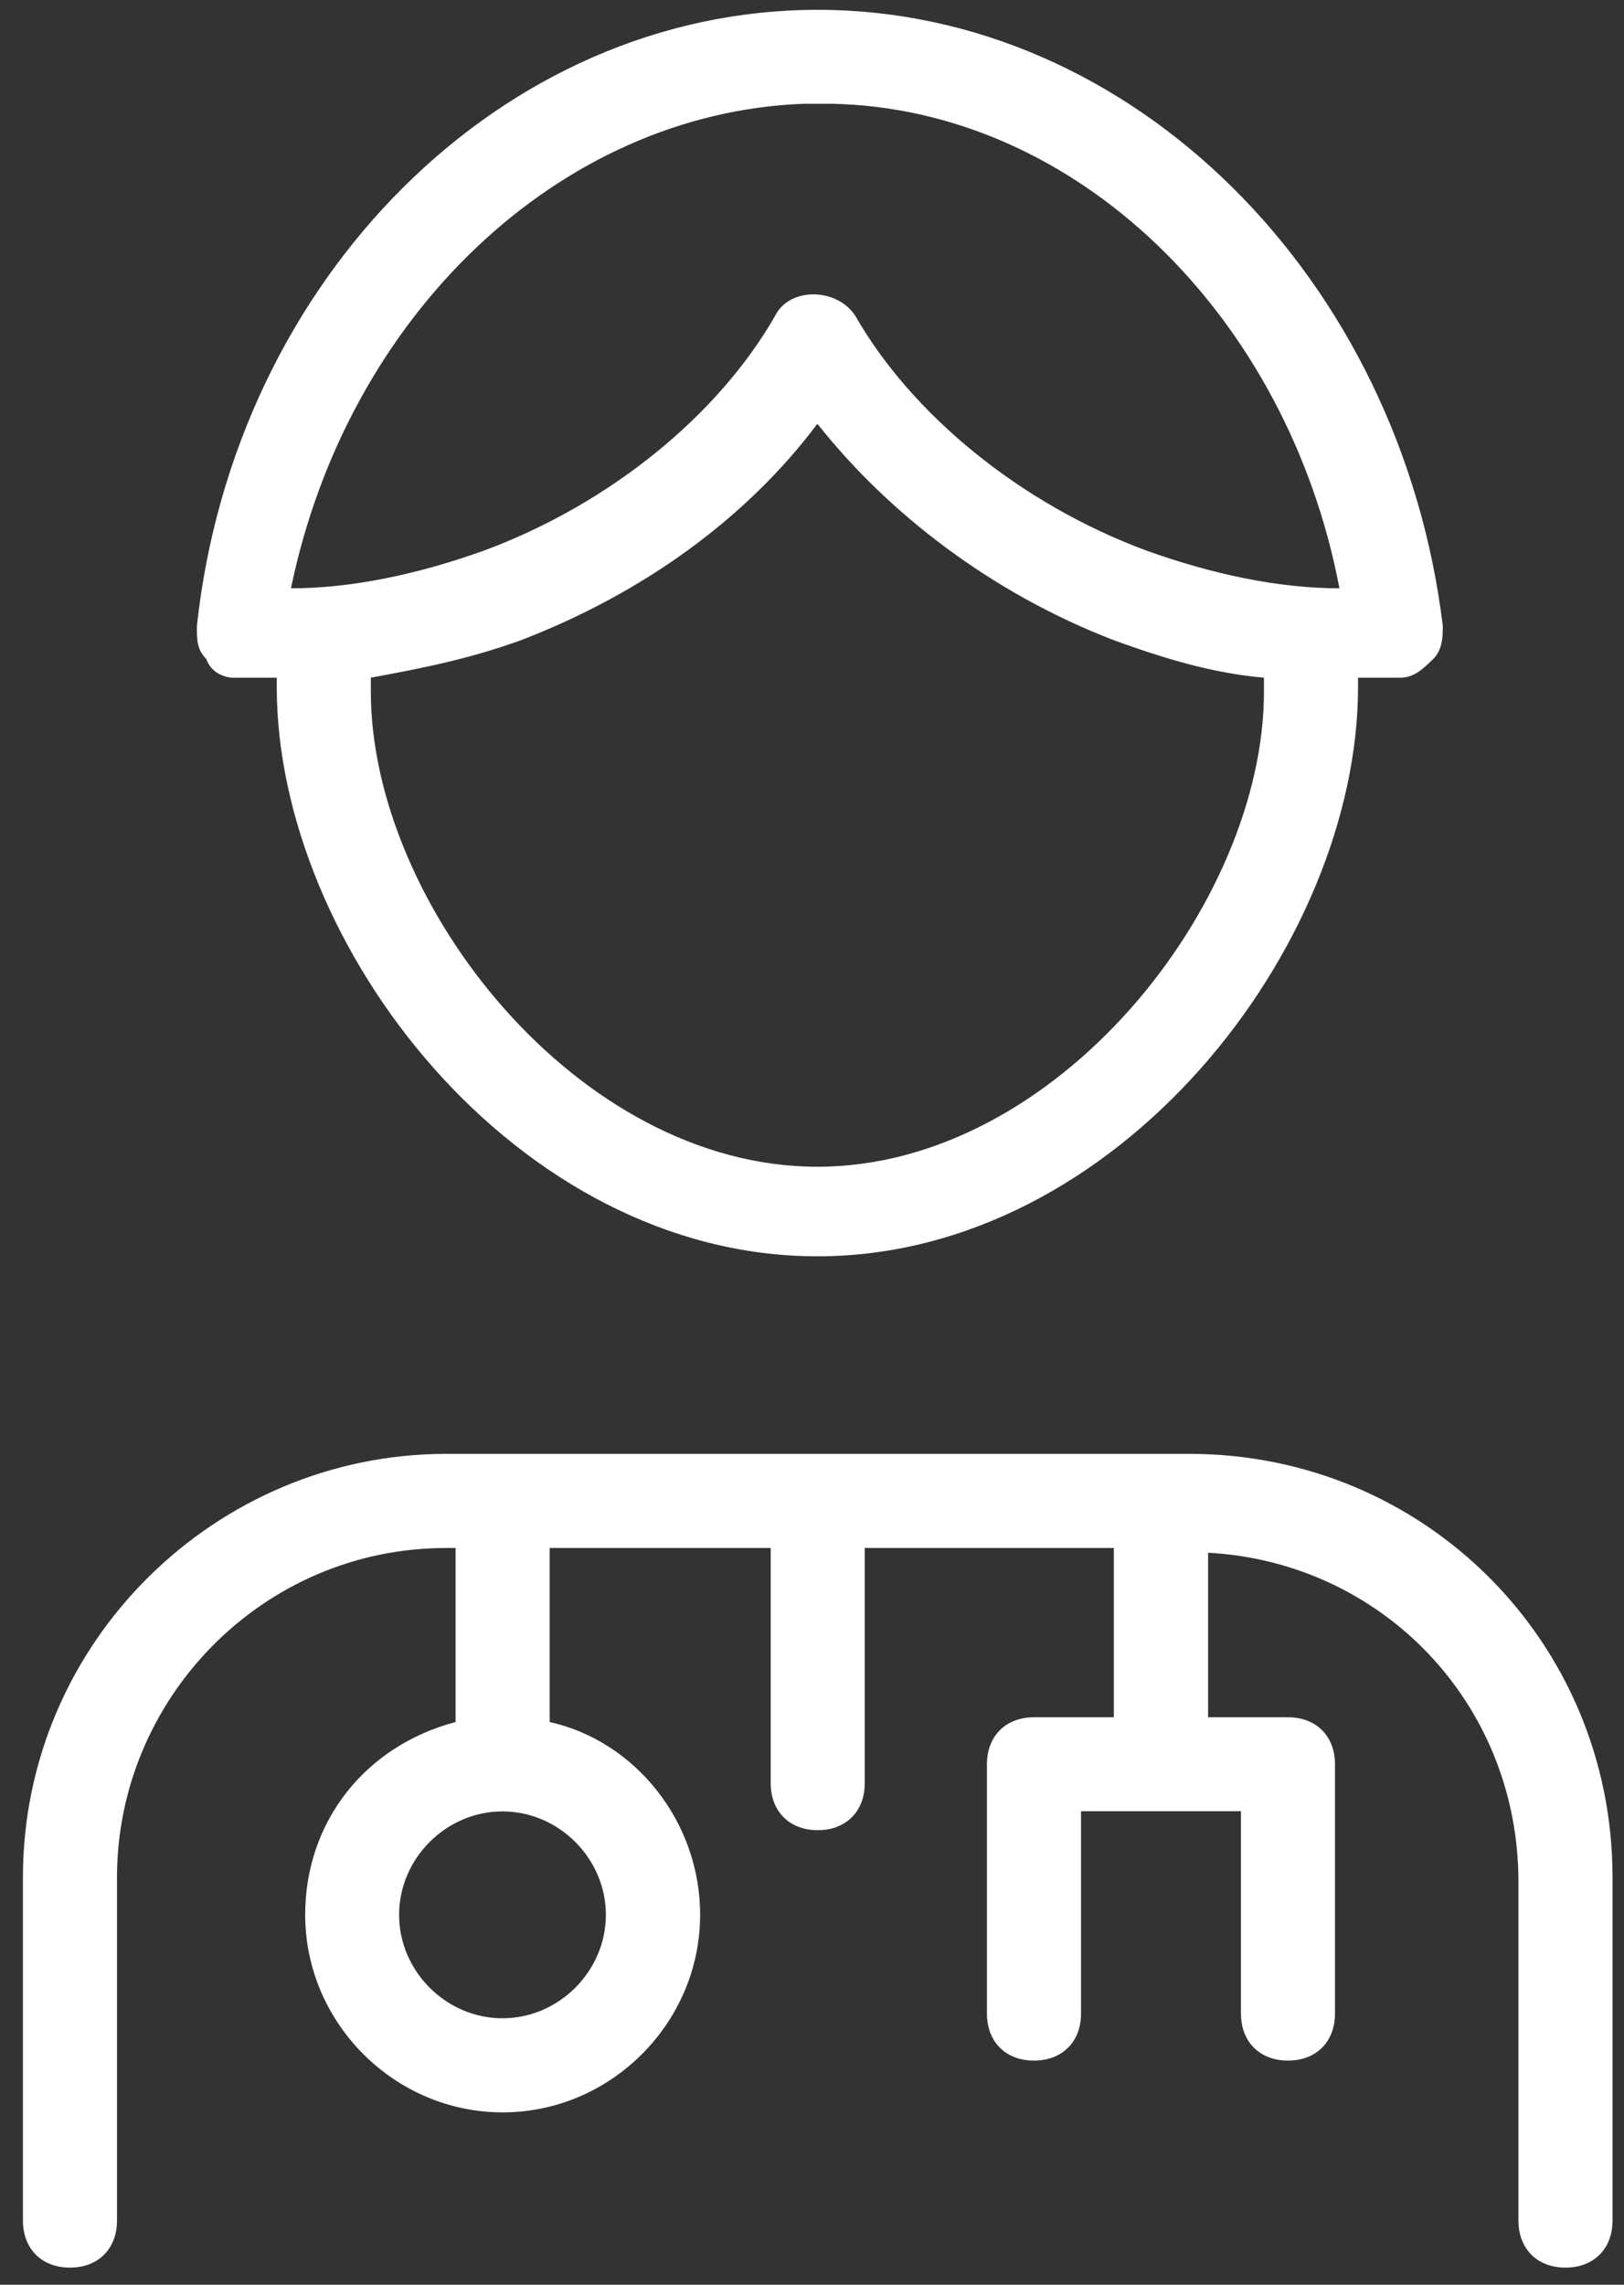 <svg width="64" height="90" viewBox="0 0 64 90" fill="none" xmlns="http://www.w3.org/2000/svg">
<rect x="0" y="0" width="64" height="90" fill="#333333" stroke="none"/>
<path d="M9.239 26.695H10.907V27.068C10.907 37.258 20.356 49.488 32.212 49.488C44.069 49.488 53.518 37.258 53.518 27.068V26.695H55.185C55.739 26.695 56.112 26.321 56.486 25.954C56.859 25.588 56.859 25.028 56.859 24.654C55.192 10.95 44.629 0.387 32.219 0.387C19.809 0.387 9.239 10.95 7.759 24.661C7.759 25.214 7.759 25.588 8.132 25.961C8.319 26.515 8.873 26.701 9.246 26.701L9.239 26.695ZM32.212 45.96C22.763 45.96 14.614 35.584 14.614 27.248V26.695C16.655 26.321 18.502 25.954 20.543 25.214C25.357 23.36 29.438 20.4 32.212 16.692C34.993 20.213 39.068 23.36 43.882 25.214C45.923 25.954 47.77 26.515 49.811 26.695V27.248C49.811 35.584 41.662 45.96 32.212 45.96ZM31.659 4.088H32.773C42.409 4.275 50.744 12.424 52.785 23.174C50.377 23.174 47.783 22.62 45.189 21.693C40.188 19.84 35.927 16.319 33.7 12.431C32.959 11.317 31.105 11.317 30.552 12.431C28.331 16.319 24.07 19.84 19.062 21.693C16.468 22.62 13.874 23.174 11.467 23.174C13.687 12.431 22.023 4.462 31.659 4.088Z" fill="white"/>
<path d="M46.85 57.27H17.581C8.506 57.27 0.904 64.679 0.904 73.948V87.472C0.904 88.585 1.644 89.325 2.757 89.325C3.871 89.325 4.611 88.585 4.611 87.472V73.948C4.611 66.906 10.353 60.978 17.581 60.978H17.955V67.833C14.434 68.76 12.027 71.721 12.027 75.428C12.027 79.689 15.548 83.21 19.809 83.21C24.07 83.21 27.591 79.689 27.591 75.428C27.591 71.721 24.997 68.573 21.663 67.833V60.978H30.372V70.24C30.372 71.354 31.112 72.094 32.226 72.094C33.339 72.094 34.079 71.354 34.079 70.24V60.978H43.895V67.646H40.748C39.634 67.646 38.894 68.386 38.894 69.5V79.316C38.894 80.43 39.634 81.17 40.748 81.17C41.862 81.17 42.602 80.43 42.602 79.316V71.347H48.904V79.316C48.904 80.43 49.644 81.17 50.757 81.17C51.871 81.17 52.611 80.43 52.611 79.316V69.5C52.611 68.386 51.871 67.646 50.757 67.646H47.61V61.164C54.465 61.538 59.84 67.093 59.84 74.135V87.472C59.84 88.585 60.58 89.325 61.694 89.325C62.807 89.325 63.548 88.585 63.548 87.472V73.948C63.548 64.685 56.139 57.27 46.87 57.27H46.85ZM23.877 75.428C23.877 77.649 22.023 79.503 19.802 79.503C17.581 79.503 15.728 77.649 15.728 75.428C15.728 73.208 17.581 71.354 19.802 71.354C22.023 71.354 23.877 73.208 23.877 75.428Z" fill="white"/>
</svg>
